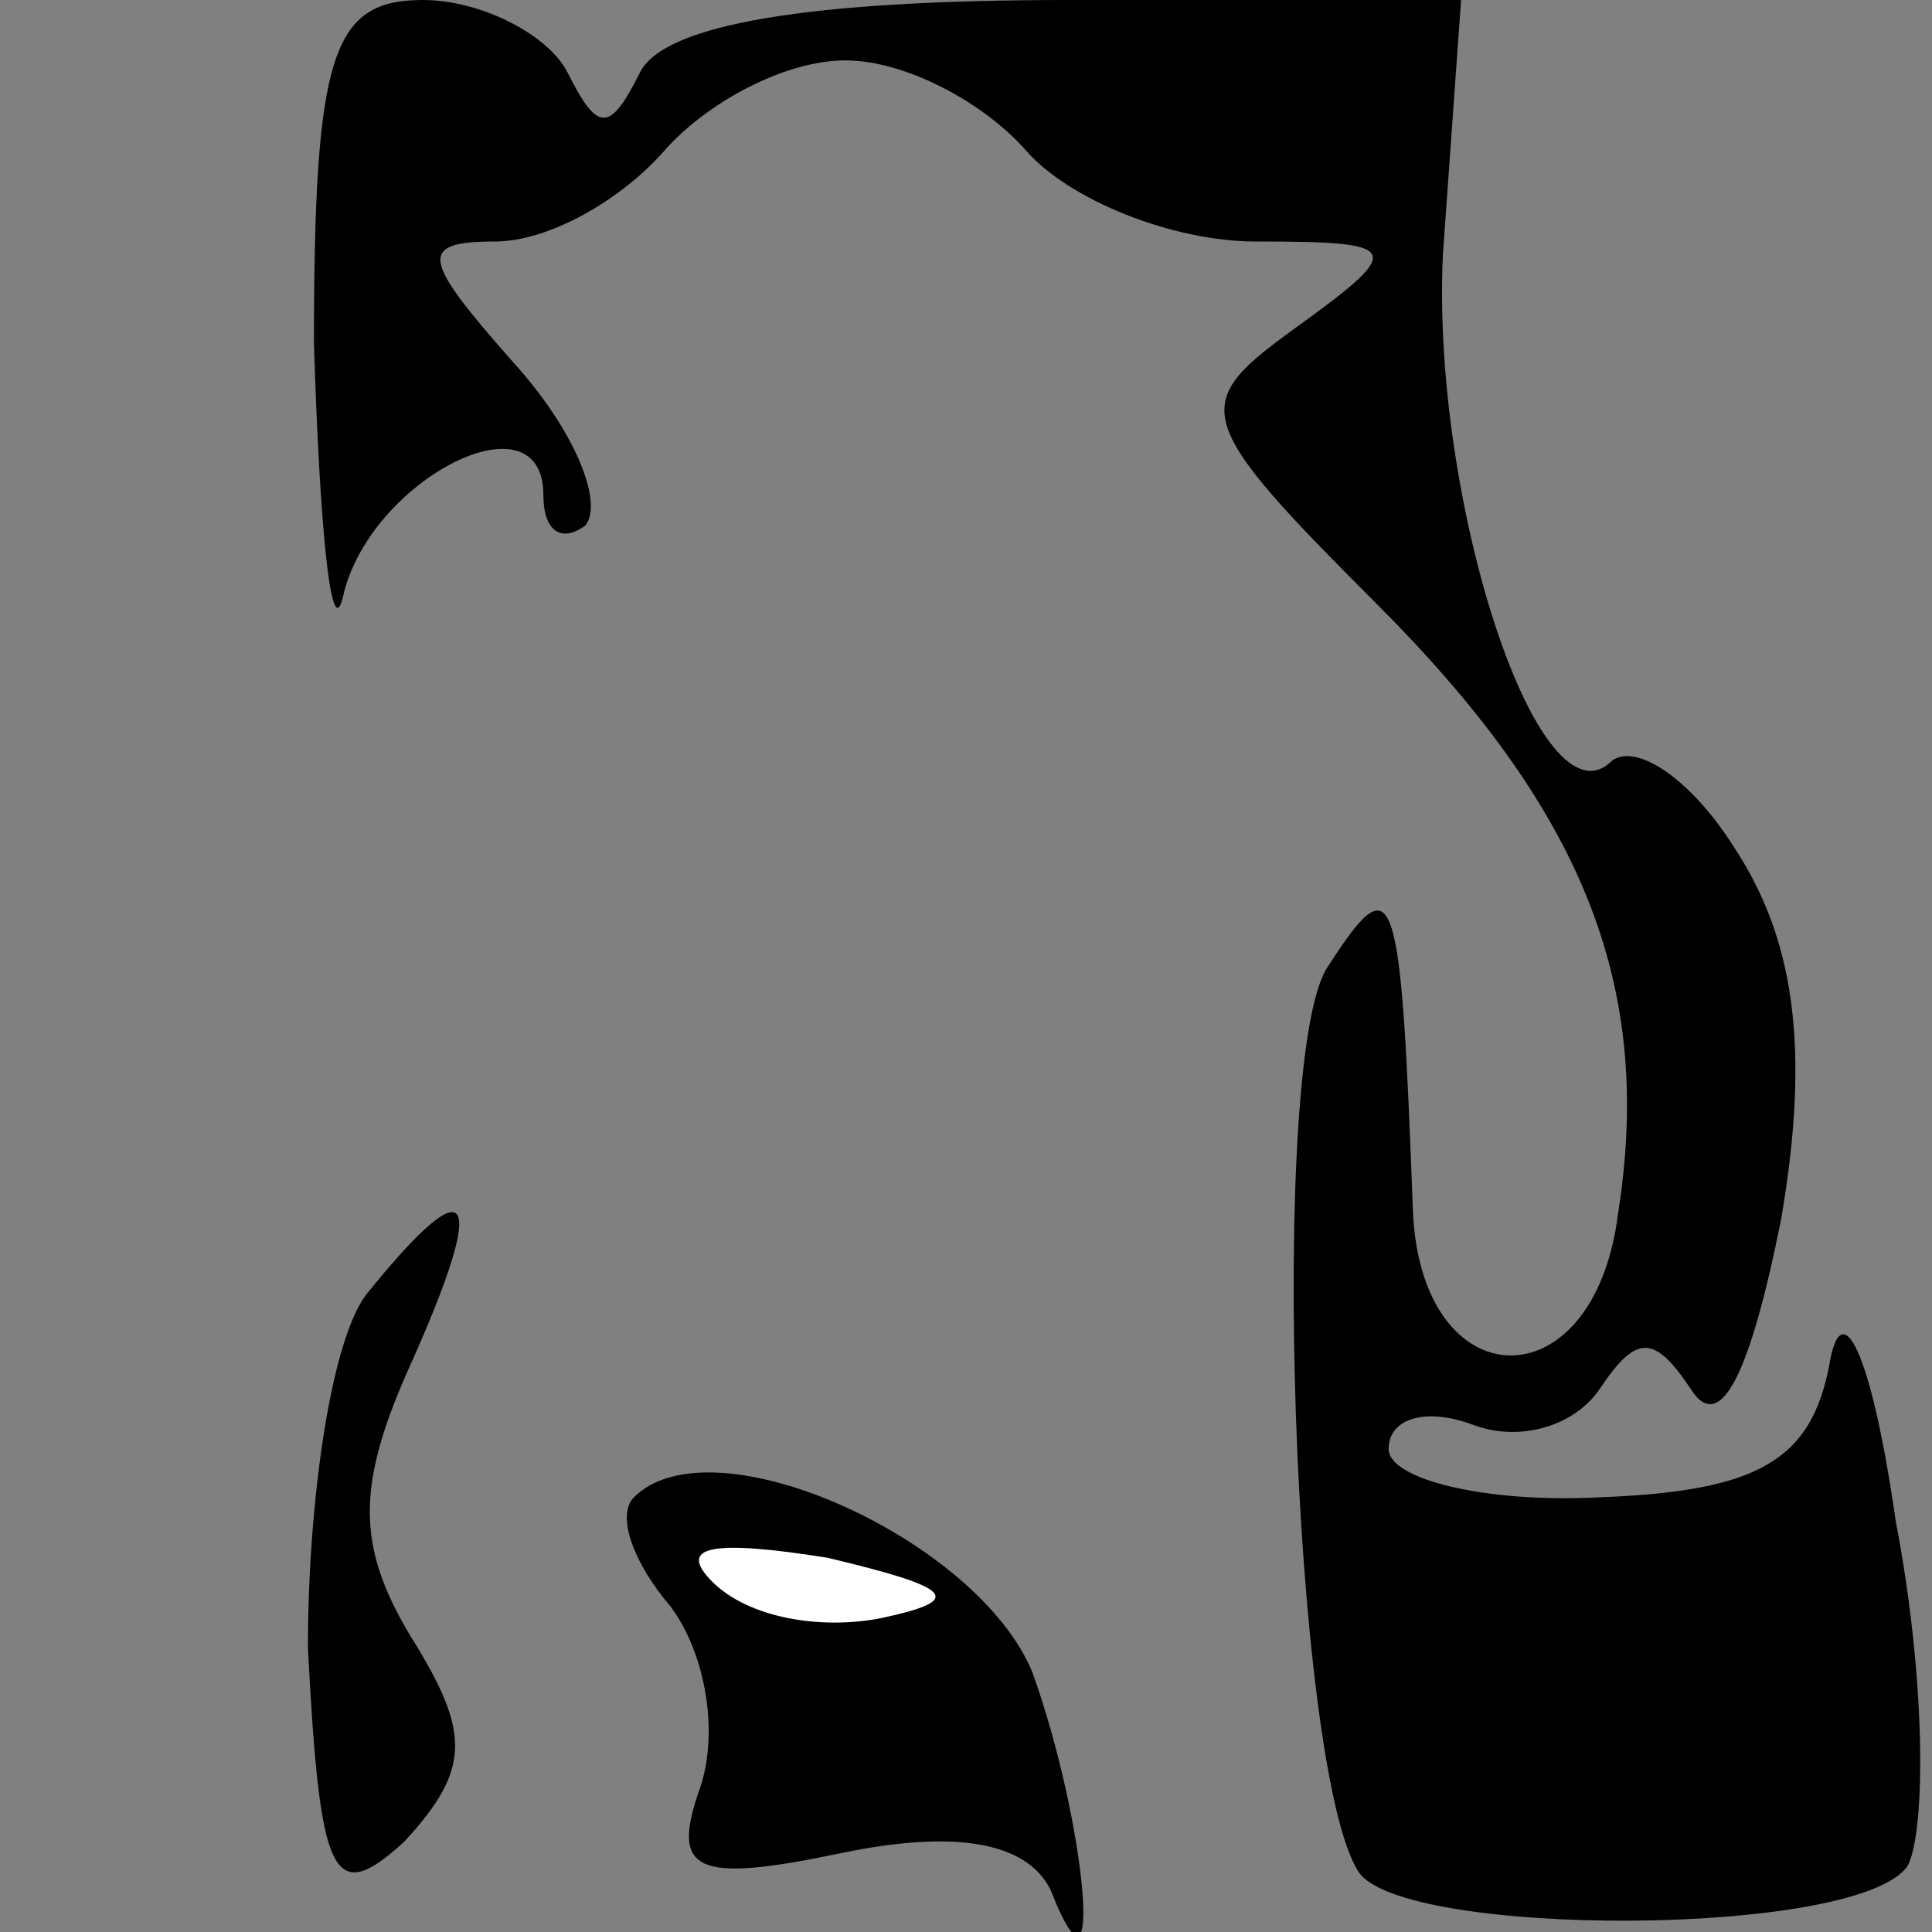 <?xml version="1.0" standalone="no"?>
<!DOCTYPE svg PUBLIC "-//W3C//DTD SVG 20010904//EN"
 "http://www.w3.org/TR/2001/REC-SVG-20010904/DTD/svg10.dtd">
<svg version="1.0" xmlns="http://www.w3.org/2000/svg"
 width="32pt" height="32pt" viewBox="0 0 32 32"
 preserveAspectRatio="xMidYMid meet">
<rect x="0" y="0" width="32" height="32" fill="#808080" stroke="none"/>
<g transform="translate(0,32) scale(0.1,-0.1)"
fill="#000000" stroke="none">
<path fill="#000000" stroke="none" d="M52 263 c1 -32 3 -51 5 -41 5 19 33 33
33 16 0 -6 3 -8 7 -5 3 4 -2 16 -12 27 -15 17 -16 20 -3 20 9 0 21 7 28 15 7
8 20 15 30 15 10 0 23 -7 30 -15 7 -8 24 -15 38 -15 24 0 25 -1 7 -14 -18 -13
-18 -15 13 -46 34 -34 46 -63 40 -101 -4 -32 -33 -31 -34 1 -2 54 -3 57 -14
40 -10 -14 -6 -133 5 -150 7 -11 83 -11 91 1 3 6 3 31 -2 57 -4 28 -9 38 -11
26 -3 -16 -12 -21 -38 -22 -19 -1 -35 3 -35 8 0 5 6 7 14 4 8 -3 17 0 21 6 6
9 9 9 15 0 5 -8 10 3 15 28 5 29 2 47 -8 62 -7 11 -16 17 -20 14 -12 -12 -30
43 -28 84 l3 42 -65 0 c-43 0 -67 -4 -71 -12 -5 -10 -7 -10 -12 0 -3 6 -14 12
-24 12 -15 0 -18 -9 -18 -57z"/>
<path fill="#000000" stroke="none" d="M61 106 c-6 -7 -10 -34 -10 -59 2 -38
4 -43 16 -32 11 12 11 18 1 34 -9 15 -9 25 0 45 13 29 10 33 -7 12z"/>
<path fill="#000000" stroke="none" d="M105 72 c-3 -3 0 -11 6 -18 6 -8 8 -21
5 -30 -5 -14 -1 -16 23 -11 19 4 31 2 35 -6 9 -23 6 11 -3 36 -9 22 -53 42
-66 29z"/>
<path fill="#ffffff" stroke="none" d="M146 52 c-10 -2 -22 0 -28 6 -6 6 0 7
19 4 21 -5 23 -7 9 -10z"/>
</g>
</svg>
